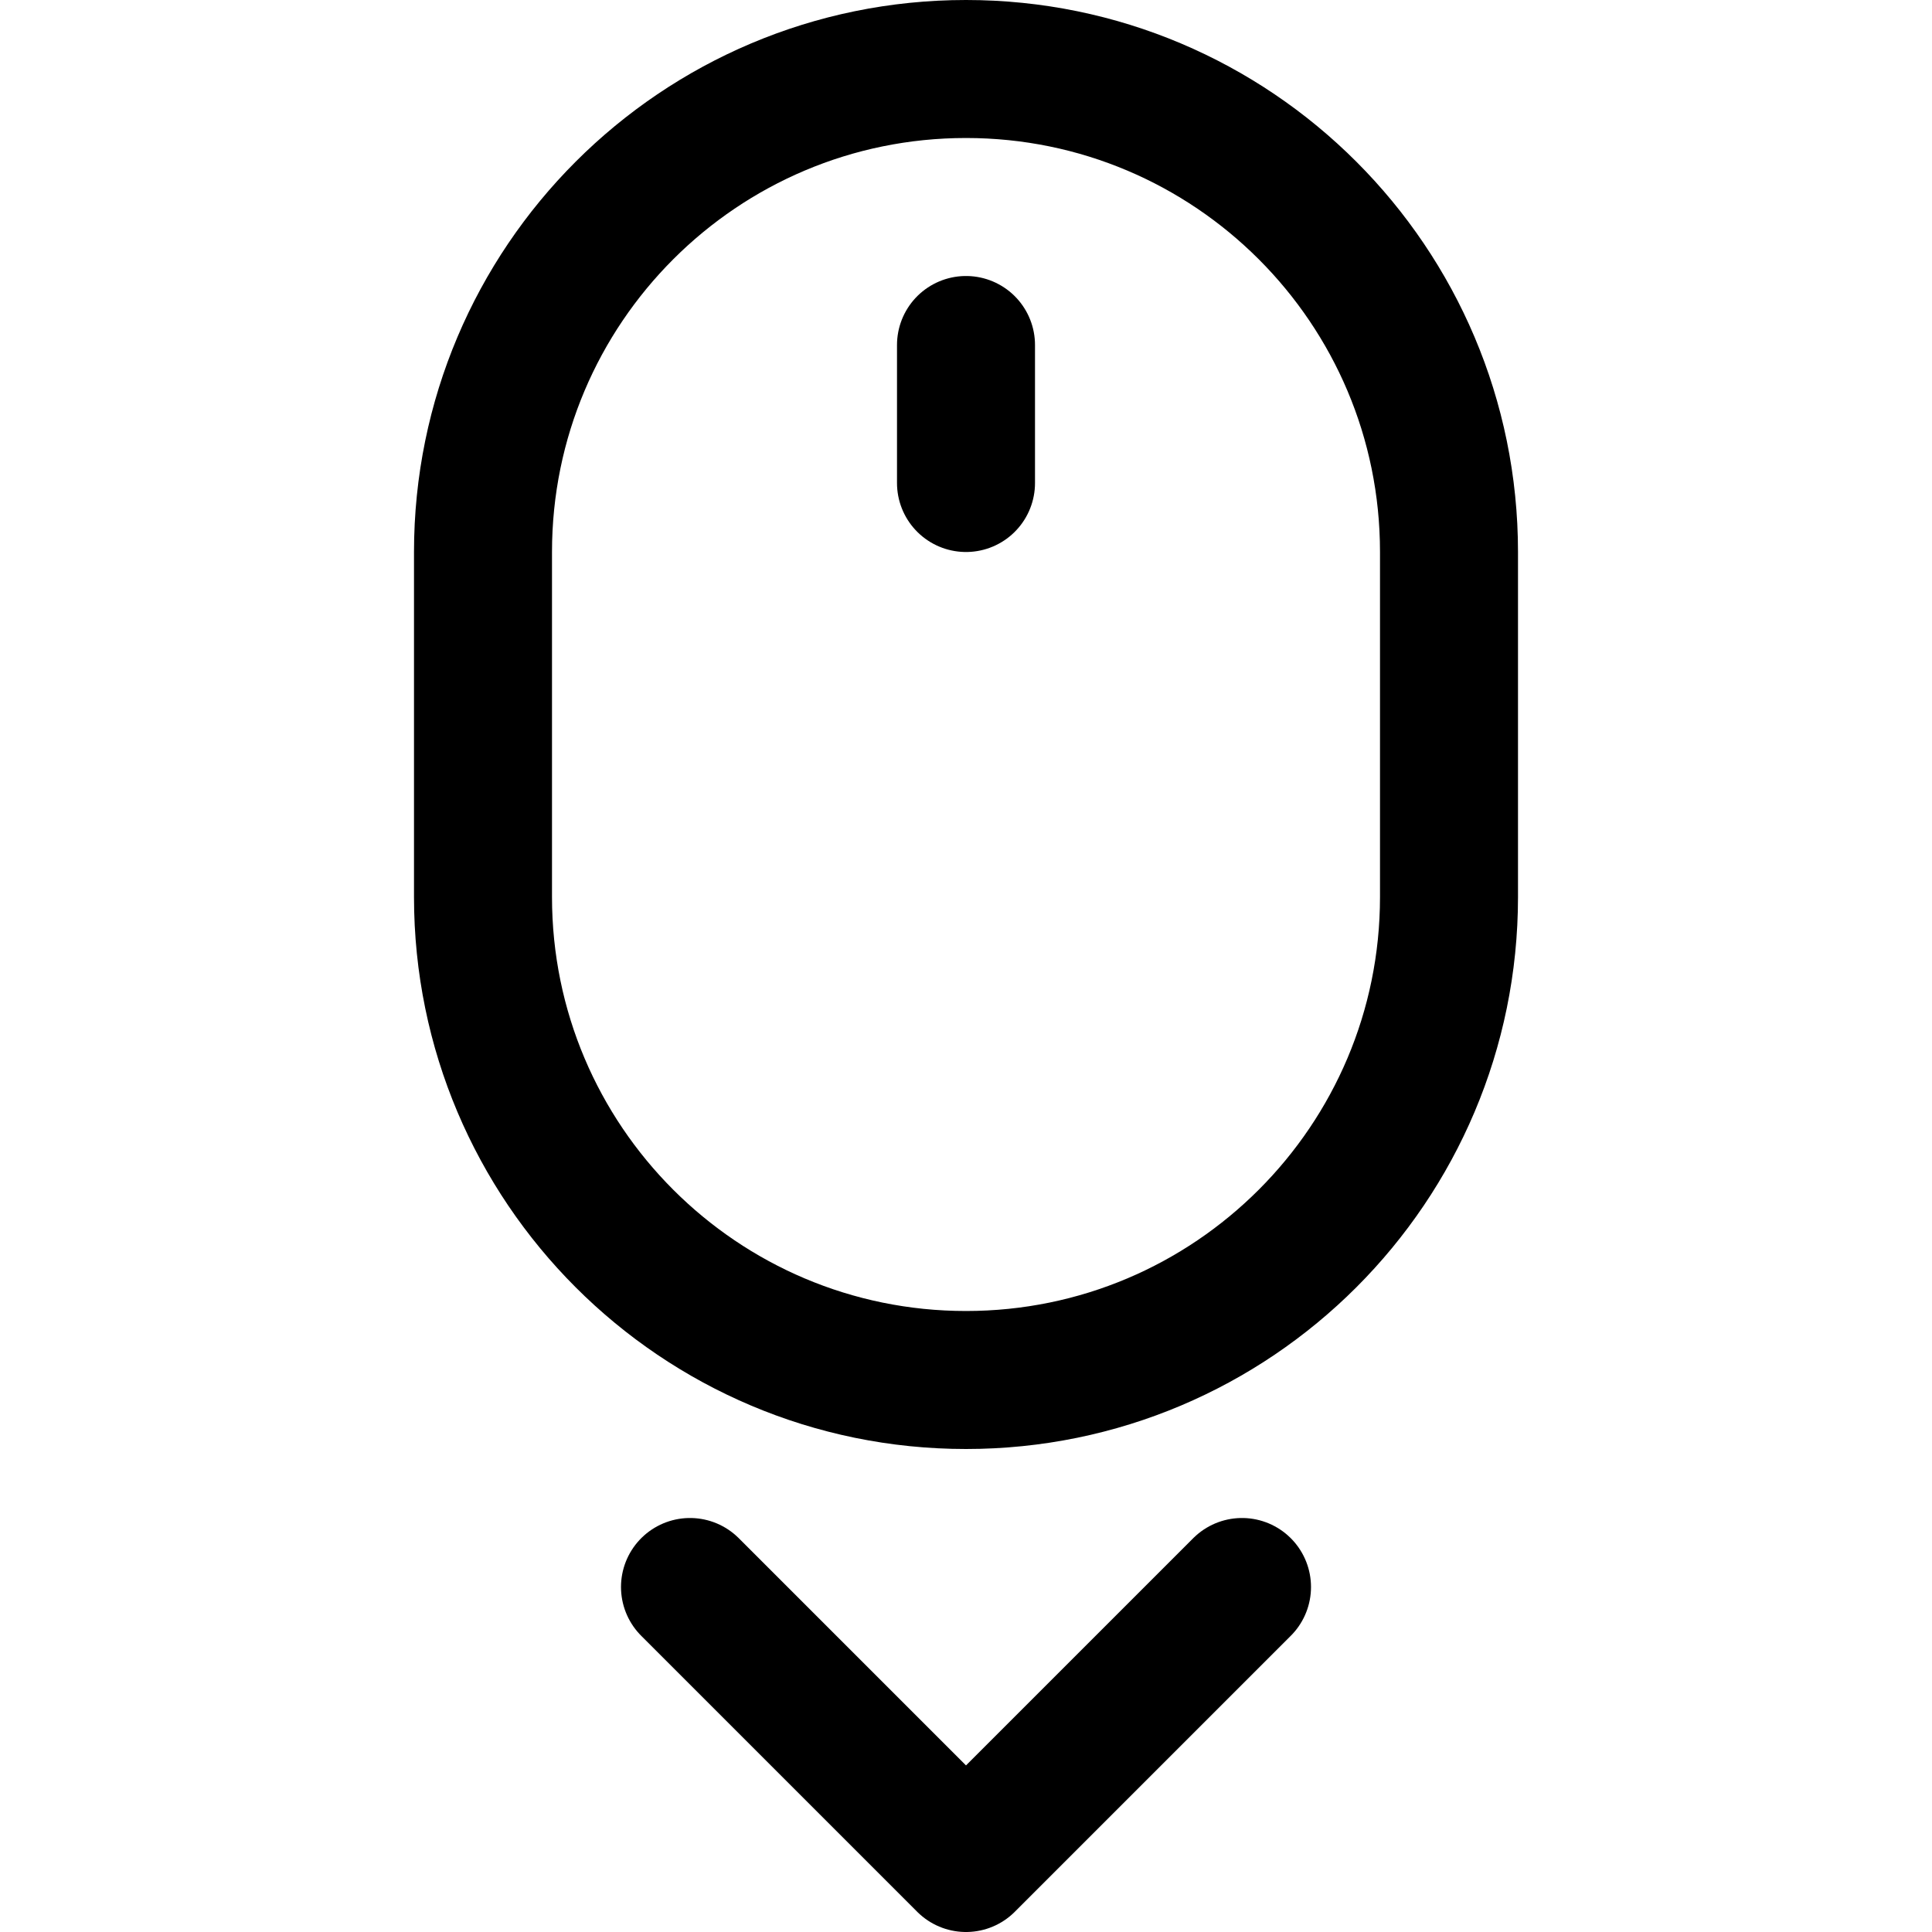 <svg xmlns="http://www.w3.org/2000/svg" fill="none" viewBox="0 0 14 14"><g id="mouse-move-down"><path id="Vector 3991" stroke="#000000" stroke-linecap="round" stroke-linejoin="round" d="M10.5 6.5V4C10.5 2.067 8.933 0.5 7 0.5S3.5 2.067 3.5 4v2.5C3.5 8.433 5.067 10 7 10s3.5 -1.567 3.5 -3.5Z" stroke-width="1"></path><path id="Vector" stroke="#000000" stroke-linecap="round" stroke-linejoin="round" d="M7 3.5v-1" stroke-width="1"></path><path id="Vector 3403" stroke="#000000" stroke-linecap="round" stroke-linejoin="round" d="m5 11.5 2 2 2 -2" stroke-width="1"></path></g></svg>